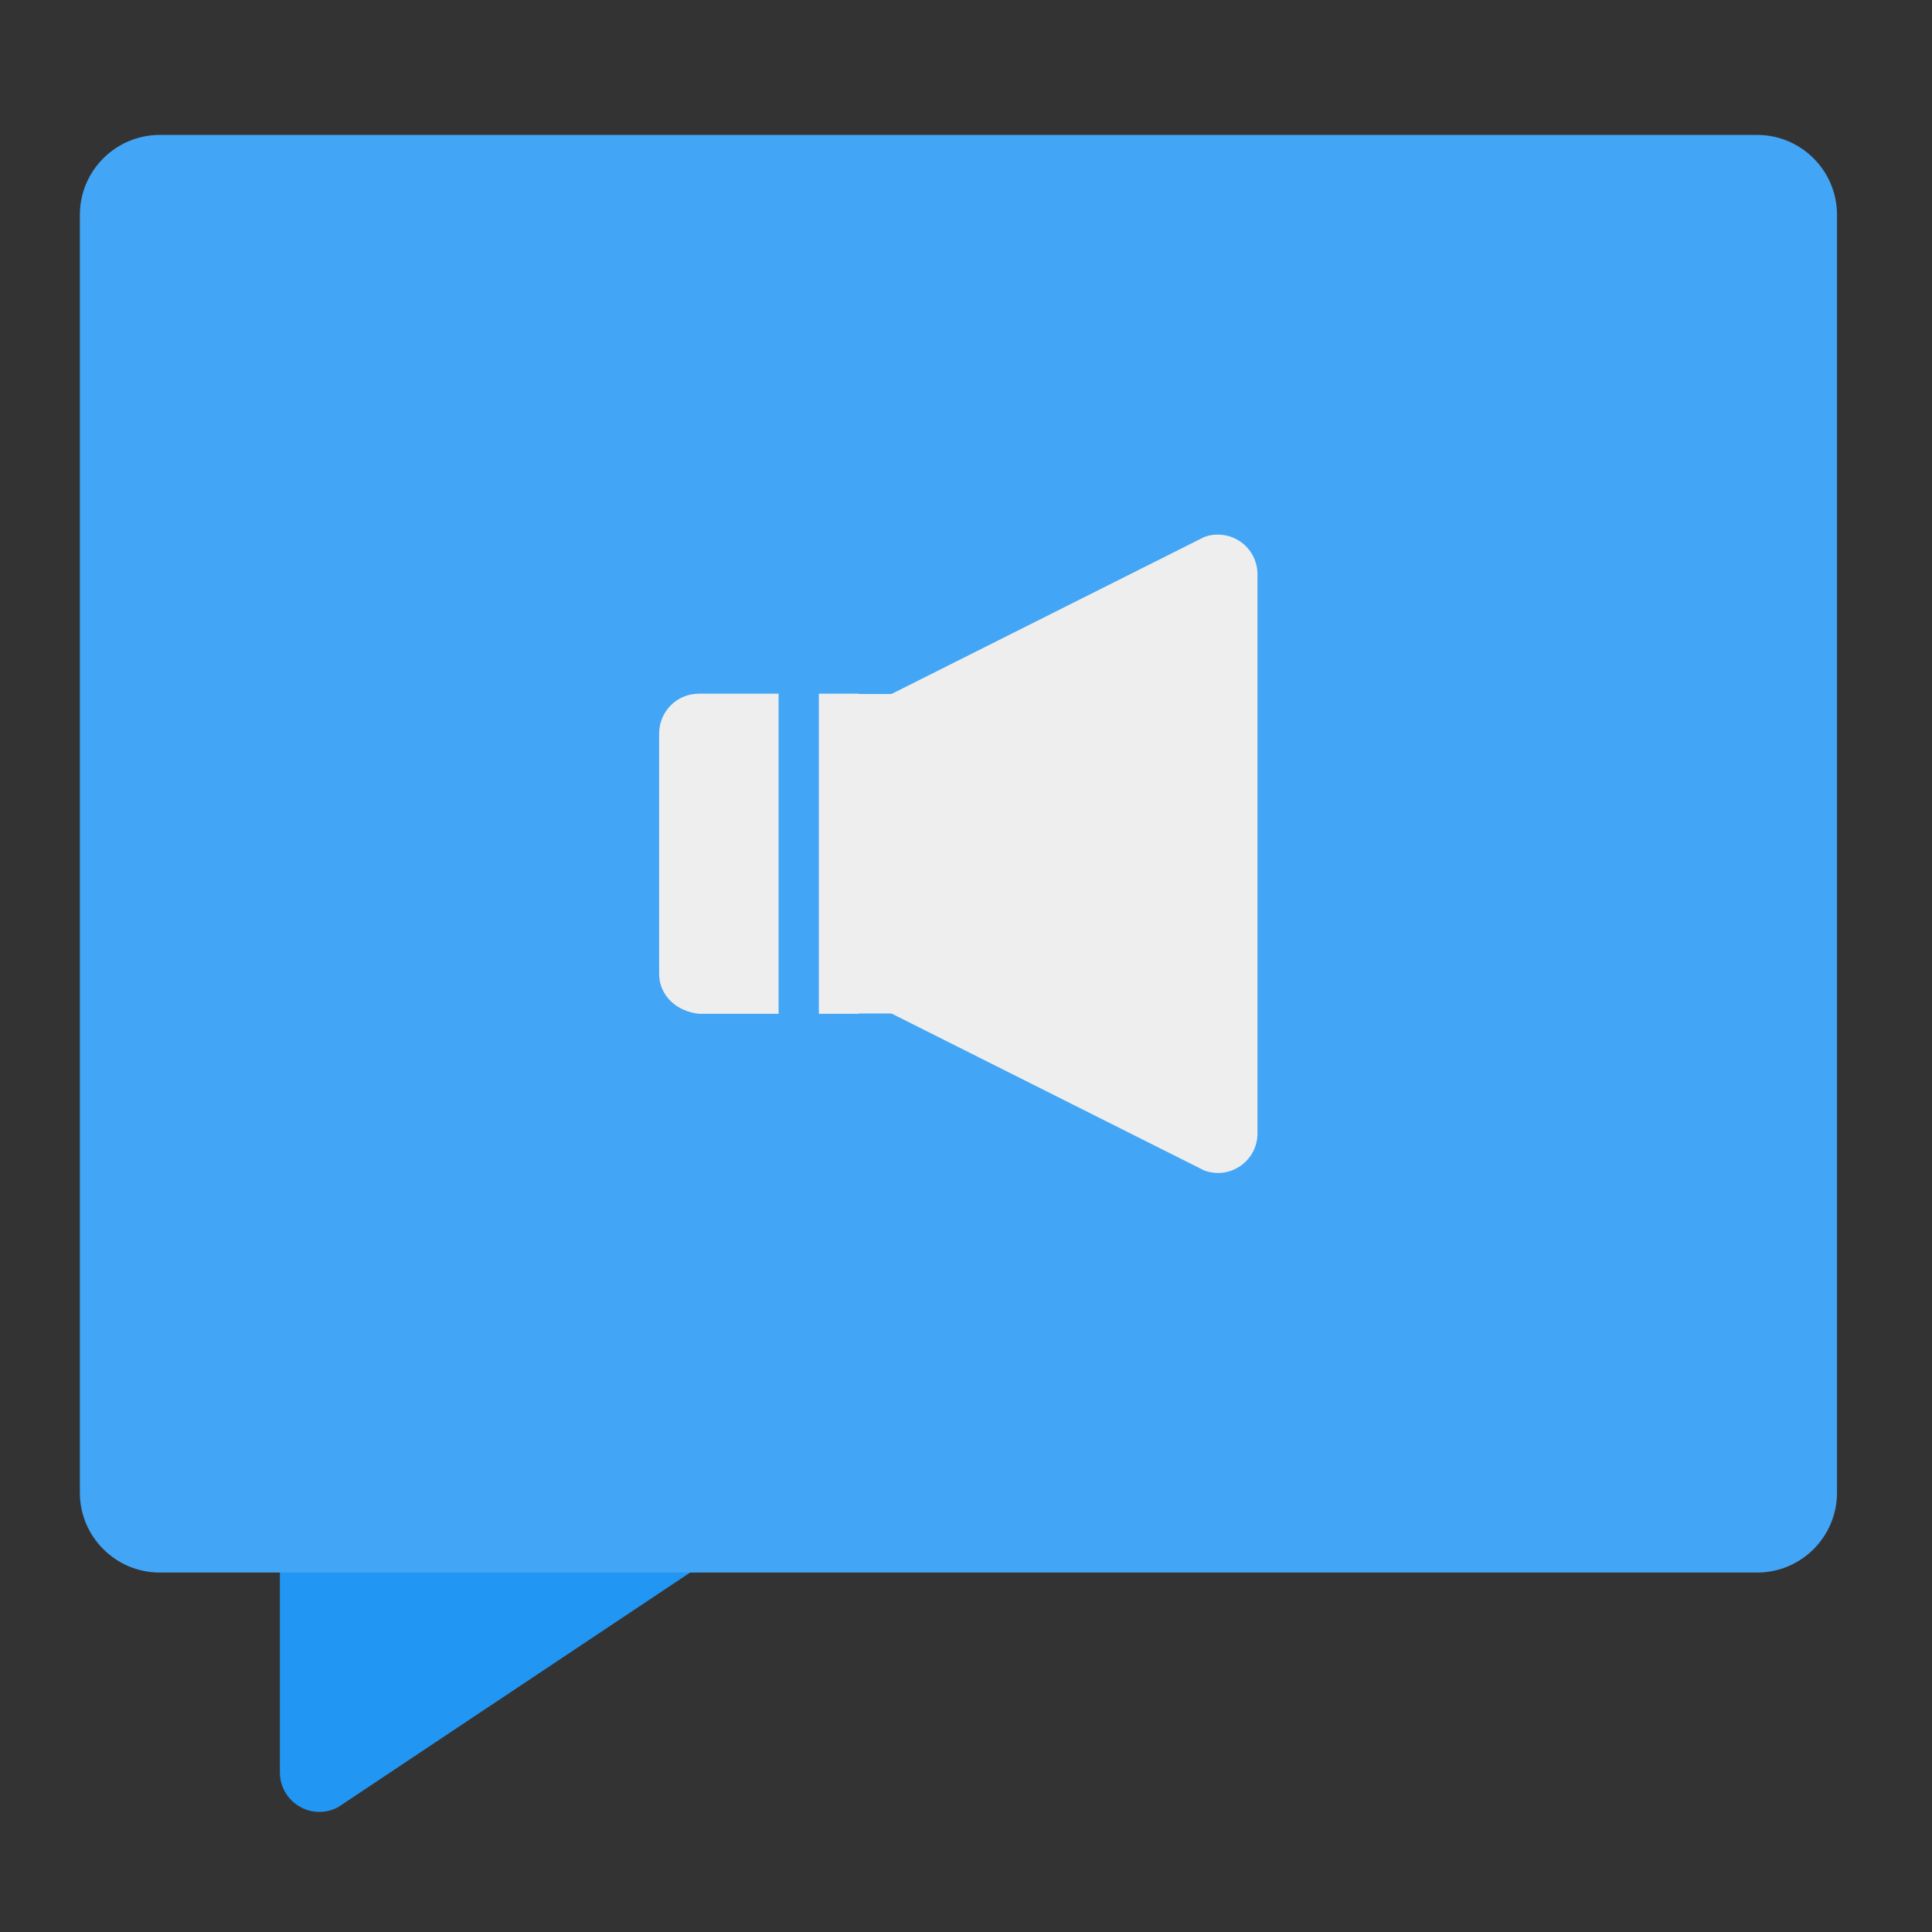 <?xml version="1.0" encoding="UTF-8"?>
<svg xmlns="http://www.w3.org/2000/svg" xmlns:xlink="http://www.w3.org/1999/xlink" width="24px" height="24px" viewBox="0 0 24 24" version="1.1">
<rect x="0" y="0" width="24" height="24" fill="#333333" stroke="none"/>
<g id="surface1">
<path style=" stroke:none;fill-rule:nonzero;fill:rgb(12.941%,58.824%,95.294%);fill-opacity:1;" d="M 3.969 17.555 C 3.695 17.555 3.477 17.773 3.477 18.047 L 3.477 22.016 C 3.477 22.391 3.879 22.629 4.207 22.445 L 8.672 19.469 C 8.828 19.383 8.926 19.219 8.926 19.039 L 8.926 18.047 C 8.926 17.773 8.707 17.555 8.434 17.555 Z M 3.969 17.555 "/>
<path style=" stroke:none;fill-rule:nonzero;fill:rgb(25.882%,64.706%,96.078%);fill-opacity:1;" d="M 1.984 1.676 L 21.828 1.676 C 22.375 1.676 22.82 2.121 22.82 2.668 L 22.82 18.543 C 22.82 19.09 22.375 19.535 21.828 19.535 L 1.984 19.535 C 1.438 19.535 0.992 19.09 0.992 18.543 L 0.992 2.668 C 0.992 2.121 1.438 1.676 1.984 1.676 Z M 1.984 1.676 "/>
<path style=" stroke:none;fill-rule:nonzero;fill:rgb(93.333%,93.333%,93.333%);fill-opacity:1;" d="M 15.141 6.641 C 15.133 6.641 15.125 6.641 15.117 6.641 C 15.062 6.641 15.008 6.652 14.957 6.672 L 11.074 8.621 L 10.668 8.621 L 10.668 8.617 L 10.172 8.617 L 10.172 12.594 L 10.668 12.594 L 10.668 12.59 L 11.074 12.59 L 14.957 14.539 C 15.281 14.66 15.621 14.422 15.621 14.078 L 15.621 7.133 C 15.621 6.863 15.406 6.648 15.141 6.641 Z M 8.684 8.617 C 8.406 8.617 8.188 8.84 8.188 9.113 L 8.188 12.098 C 8.188 12.371 8.41 12.566 8.684 12.594 L 9.672 12.594 L 9.672 8.617 Z M 8.684 8.617 "/>
</g>
</svg>
